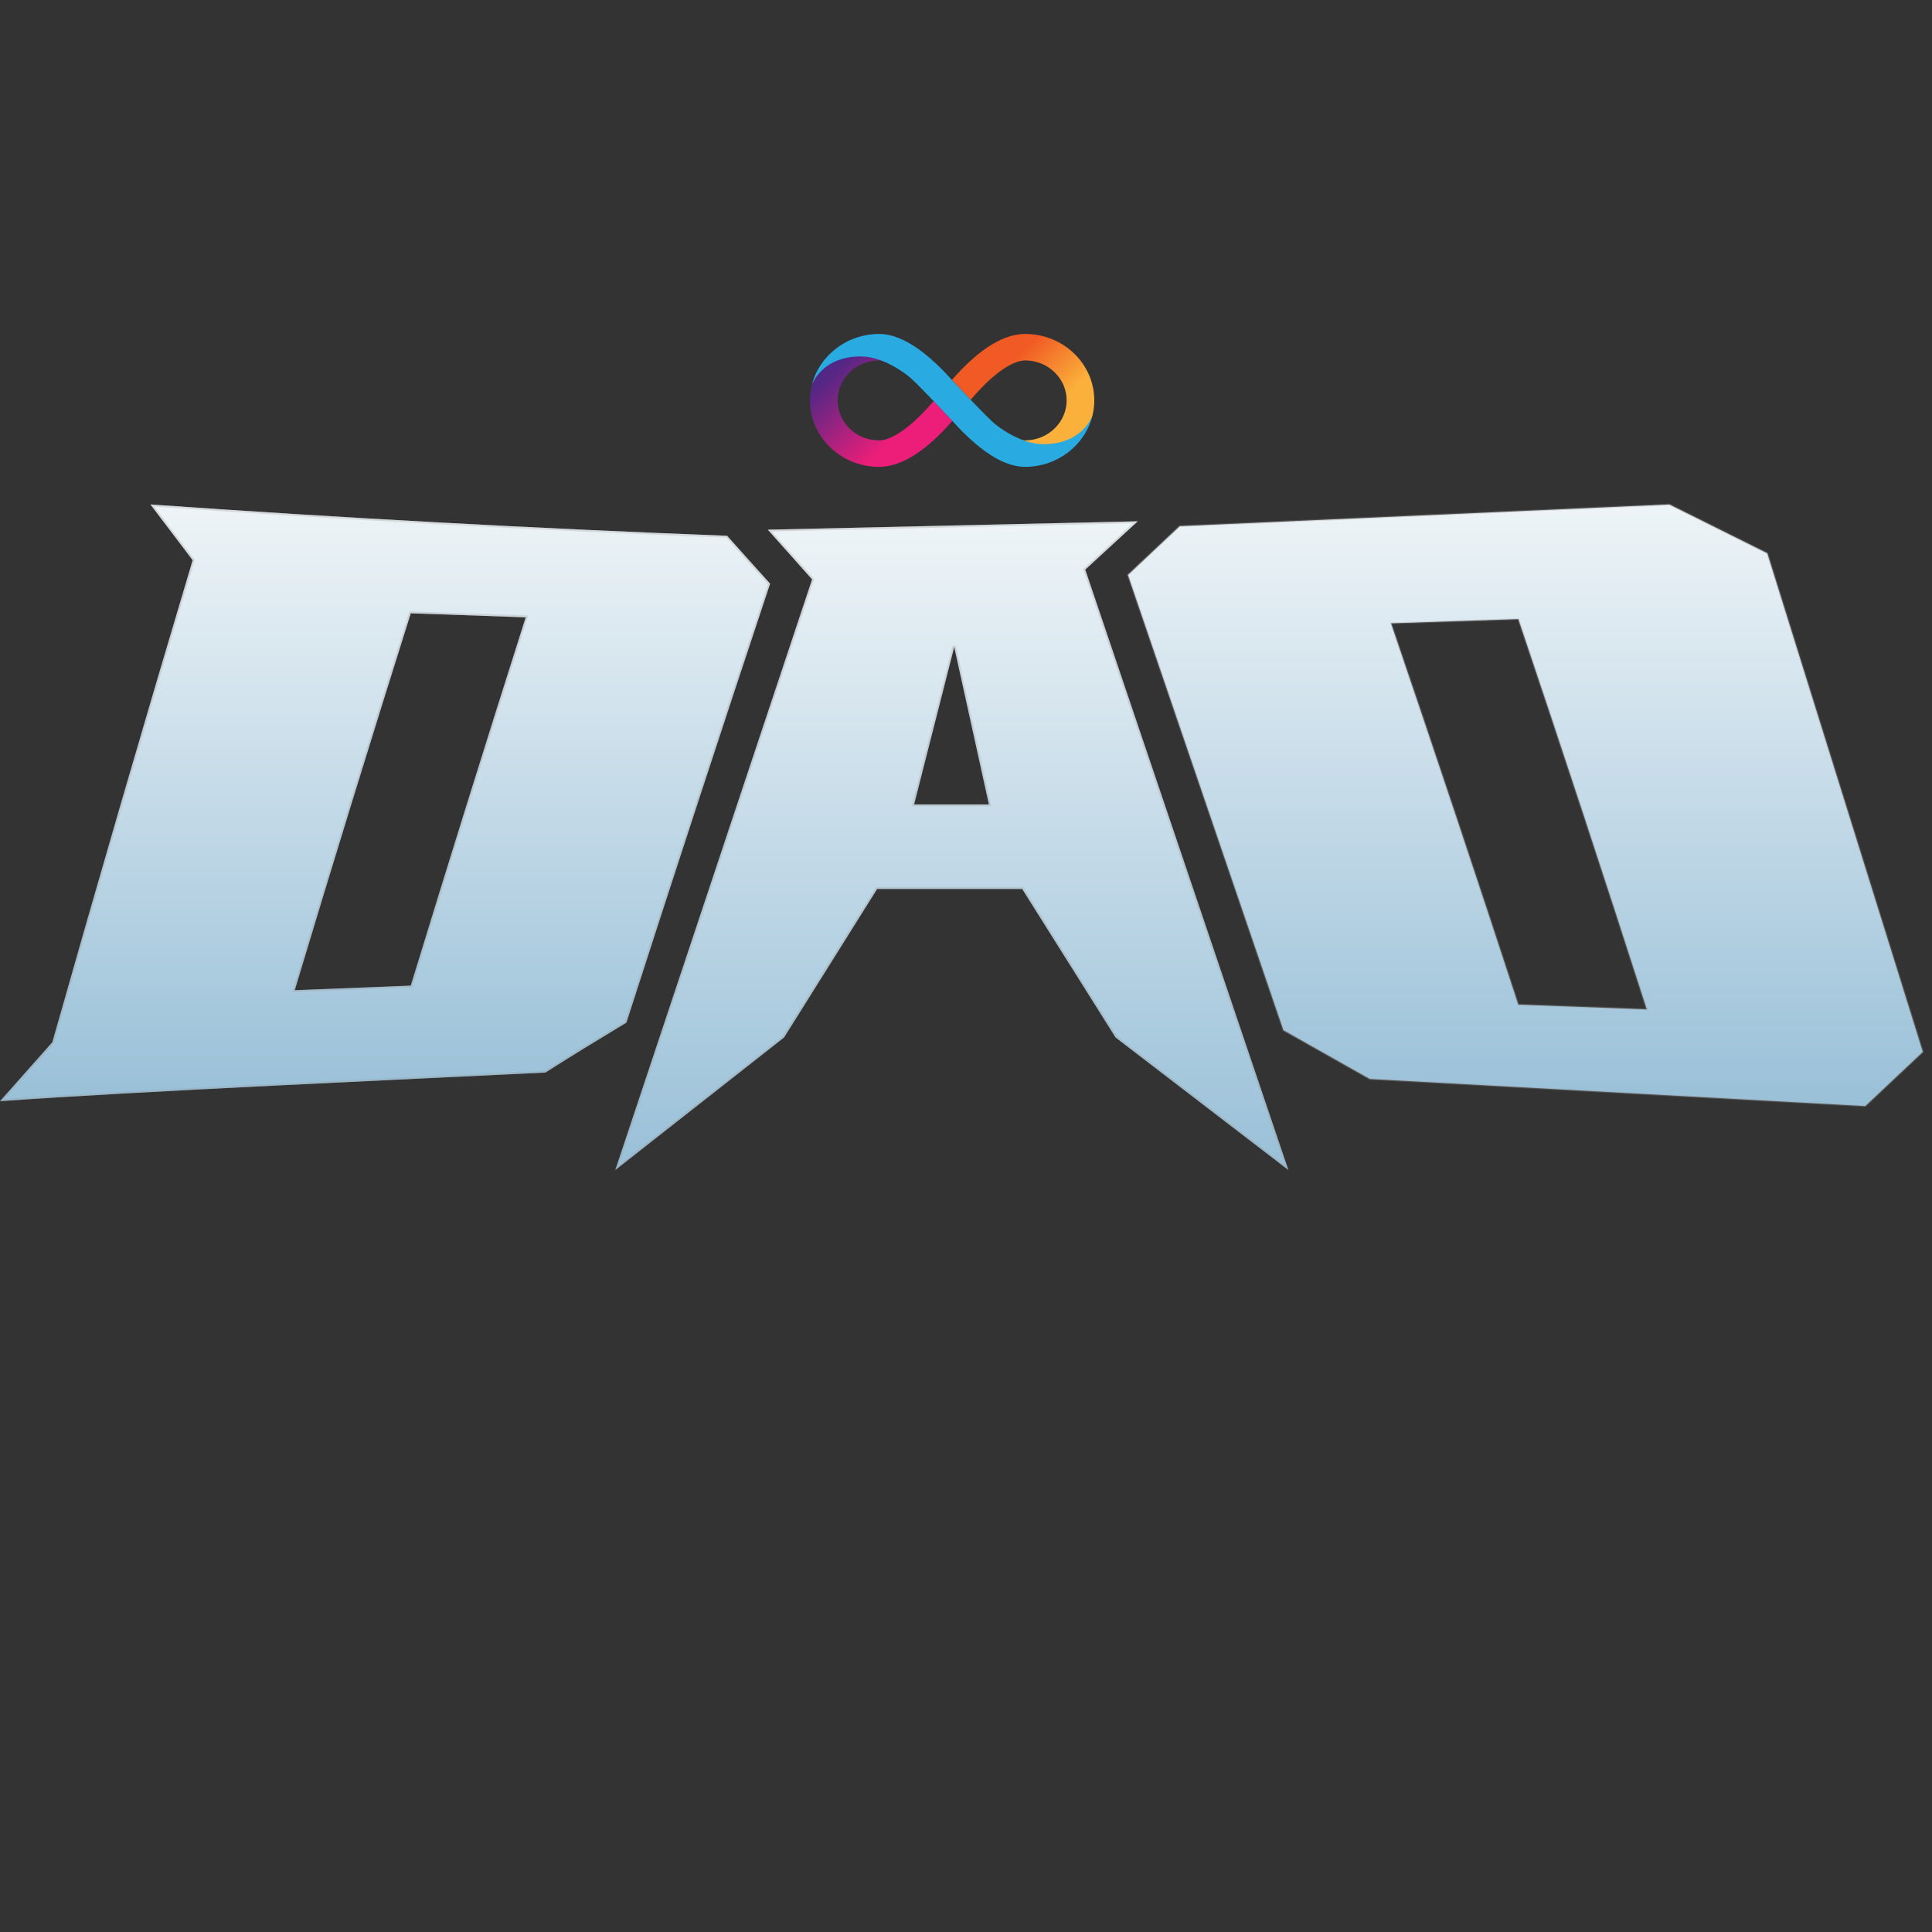 <svg width="1024" height="1024" viewBox="0 0 1024 1024" fill="none" xmlns="http://www.w3.org/2000/svg">
<rect x="0" y="0" width="1024" height="1024" fill="#333333" stroke="none"/>
<path d="M543.397 177C534.983 177 525.795 181.271 516.089 189.691C511.492 193.68 507.508 197.948 504.518 201.372C504.523 201.377 504.528 201.382 504.533 201.39C504.541 201.38 504.546 201.375 504.546 201.375C504.546 201.375 509.263 206.459 514.454 211.901C517.248 208.614 521.285 204.128 525.926 200.103C534.554 192.615 540.189 191.046 543.397 191.046C555.499 191.046 565.344 200.548 565.344 212.227C565.344 223.841 555.494 233.336 543.381 233.408C542.829 233.408 542.12 233.341 541.246 233.149C544.775 234.662 548.569 235.749 552.182 235.749C574.364 235.749 578.7 221.419 578.995 220.404C579.652 217.777 580 215.042 580 212.229C579.997 192.802 563.578 177 543.397 177Z" fill="url(#paint0_linear_1063_129)"/>
<path d="M465.896 247.453C474.31 247.453 483.498 243.182 493.204 234.761C497.8 230.773 501.785 226.504 504.775 223.08C504.77 223.075 504.765 223.07 504.759 223.062C504.752 223.073 504.746 223.078 504.746 223.078C504.746 223.078 500.029 217.994 494.839 212.552C492.045 215.839 488.008 220.325 483.367 224.35C474.739 231.837 469.103 233.407 465.896 233.407C453.794 233.407 443.949 223.904 443.949 212.226C443.949 200.612 453.799 191.117 465.912 191.045C466.464 191.045 467.173 191.112 468.046 191.304C464.517 189.791 460.724 188.703 457.111 188.703C434.928 188.703 430.593 203.034 430.298 204.049C429.641 206.675 429.293 209.41 429.293 212.223C429.296 231.651 445.715 247.453 465.896 247.453Z" fill="url(#paint1_linear_1063_129)"/>
<path d="M552.132 235.392C540.776 235.115 528.971 226.249 526.562 224.045C520.341 218.35 505.983 202.929 504.855 201.719C494.331 190.054 480.07 177 465.898 177H465.88H465.861C448.634 177.085 434.156 188.634 430.305 204.05C430.6 203.035 436.259 188.432 457.1 188.94C468.456 189.217 480.318 198.202 482.725 200.406C488.946 206.101 503.309 221.525 504.432 222.735C514.957 234.397 529.217 247.449 543.389 247.449H543.408H543.426C560.653 247.363 575.131 235.814 578.982 220.398C578.689 221.414 572.973 235.9 552.132 235.392Z" fill="#29ABE2"/>
<path d="M0 583.662C22.195 558.692 22.195 558.692 27.742 552.383C51.936 467.001 76.726 381.847 102.111 296.921C93.324 285.216 88.696 279.332 79.733 267.378C181.547 274.538 283.429 280.069 385.379 283.971C394.489 294.182 399.058 299.256 408.167 309.343C382.431 386.735 357.046 464.292 332.012 542.016C314.848 552.445 306.237 557.582 289.072 568.478C215.046 572.13 74.046 578.349 0 583.662ZM217.721 325.064C196.788 391.477 176.284 458.066 156.211 524.832C176.753 524.002 197.256 523.192 217.721 522.404C237.658 457.215 257.966 392.151 278.645 327.212C258.317 326.527 238.009 325.811 217.721 325.064Z" fill="url(#paint2_linear_1063_129)"/>
<path d="M1.19 583.076C22.57 559.024 22.639 558.945 28.118 552.713L28.193 552.628L28.224 552.519C52.417 467.139 77.206 381.988 102.59 297.065L102.662 296.823L102.511 296.621C98.225 290.912 94.928 286.587 91.636 282.269L91.386 281.94C88.177 277.731 84.949 273.494 80.79 267.953C182.175 275.072 283.628 280.575 385.148 284.462C394.099 294.496 398.668 299.57 407.601 309.462C381.915 386.704 356.579 464.112 331.593 541.686C329.019 543.25 326.637 544.695 324.389 546.058C311.775 553.711 303.381 558.804 288.916 567.985C273.131 568.763 254.309 569.659 233.745 570.637C158.368 574.221 59.589 578.919 1.19 583.076ZM217.739 324.564L217.358 324.55L217.244 324.914C196.31 391.329 175.806 457.92 155.732 524.688L155.53 525.36L156.231 525.331C176.773 524.501 197.276 523.692 217.74 522.903L218.095 522.89L218.199 522.55C238.135 457.363 258.443 392.301 279.121 327.364L279.322 326.734L278.662 326.712C258.335 326.027 238.027 325.311 217.739 324.564Z" stroke="#979797" stroke-opacity="0.28"/>
<path d="M326.127 620.12L430.435 307.103L406.96 280.747L603.053 276.291L575.199 301.916L682.854 620.12L591.27 549.879L541.779 471.17H464.901L415.573 549.879L326.127 620.12ZM484.487 426.359H524.149L505.756 342.874L484.487 426.359Z" fill="url(#paint3_linear_1063_129)"/>
<path d="M327.128 618.698L430.909 307.262L431 306.987L430.808 306.771L408.053 281.222L601.739 276.821L574.861 301.548L574.621 301.768L574.725 302.077L681.853 618.722L591.646 549.537L542.202 470.904L542.055 470.67H541.779H464.901H464.625L464.478 470.905L415.196 549.54L327.128 618.698ZM484.003 426.236L483.844 426.859H484.487H524.149H524.771L524.637 426.252L506.244 342.767L505.271 342.751L484.003 426.236Z" stroke="#979797" stroke-opacity="0.28"/>
<path fill-rule="evenodd" clip-rule="evenodd" d="M625.26 278.869L597.779 304.724L680.223 546.04L726.025 571.895L988.623 586.259L1019.16 557.531L936.714 293.233L884.805 267.378L625.26 278.869ZM872.846 534.993C850.621 465.86 827.92 396.91 804.744 328.142C782.281 328.915 759.796 329.657 737.29 330.366C760.185 397.608 782.67 464.979 804.744 532.479C827.401 533.296 850.102 534.134 872.846 534.993Z" fill="url(#paint4_linear_1063_129)" stroke="#979797" stroke-opacity="0.28"/>
<defs>
<linearGradient id="paint0_linear_1063_129" x1="524.344" y1="181.645" x2="573.589" y2="233.155" gradientUnits="userSpaceOnUse">
<stop offset="0.21" stop-color="#F15A24"/>
<stop offset="0.684" stop-color="#FBB03B"/>
</linearGradient>
<linearGradient id="paint1_linear_1063_129" x1="484.949" y1="242.808" x2="435.703" y2="191.298" gradientUnits="userSpaceOnUse">
<stop offset="0.21" stop-color="#ED1E79"/>
<stop offset="0.893" stop-color="#522785"/>
</linearGradient>
<linearGradient id="paint2_linear_1063_129" x1="204.084" y1="267.378" x2="204.084" y2="583.662" gradientUnits="userSpaceOnUse">
<stop stop-color="#EEF4F7"/>
<stop offset="1" stop-color="#99C0D8"/>
</linearGradient>
<linearGradient id="paint3_linear_1063_129" x1="504.49" y1="276.291" x2="504.49" y2="620.12" gradientUnits="userSpaceOnUse">
<stop stop-color="#EEF4F7"/>
<stop offset="1" stop-color="#99C0D8"/>
</linearGradient>
<linearGradient id="paint4_linear_1063_129" x1="808.468" y1="267.378" x2="808.468" y2="586.259" gradientUnits="userSpaceOnUse">
<stop stop-color="#EEF4F7"/>
<stop offset="1" stop-color="#99C0D8"/>
</linearGradient>
</defs>
</svg>
